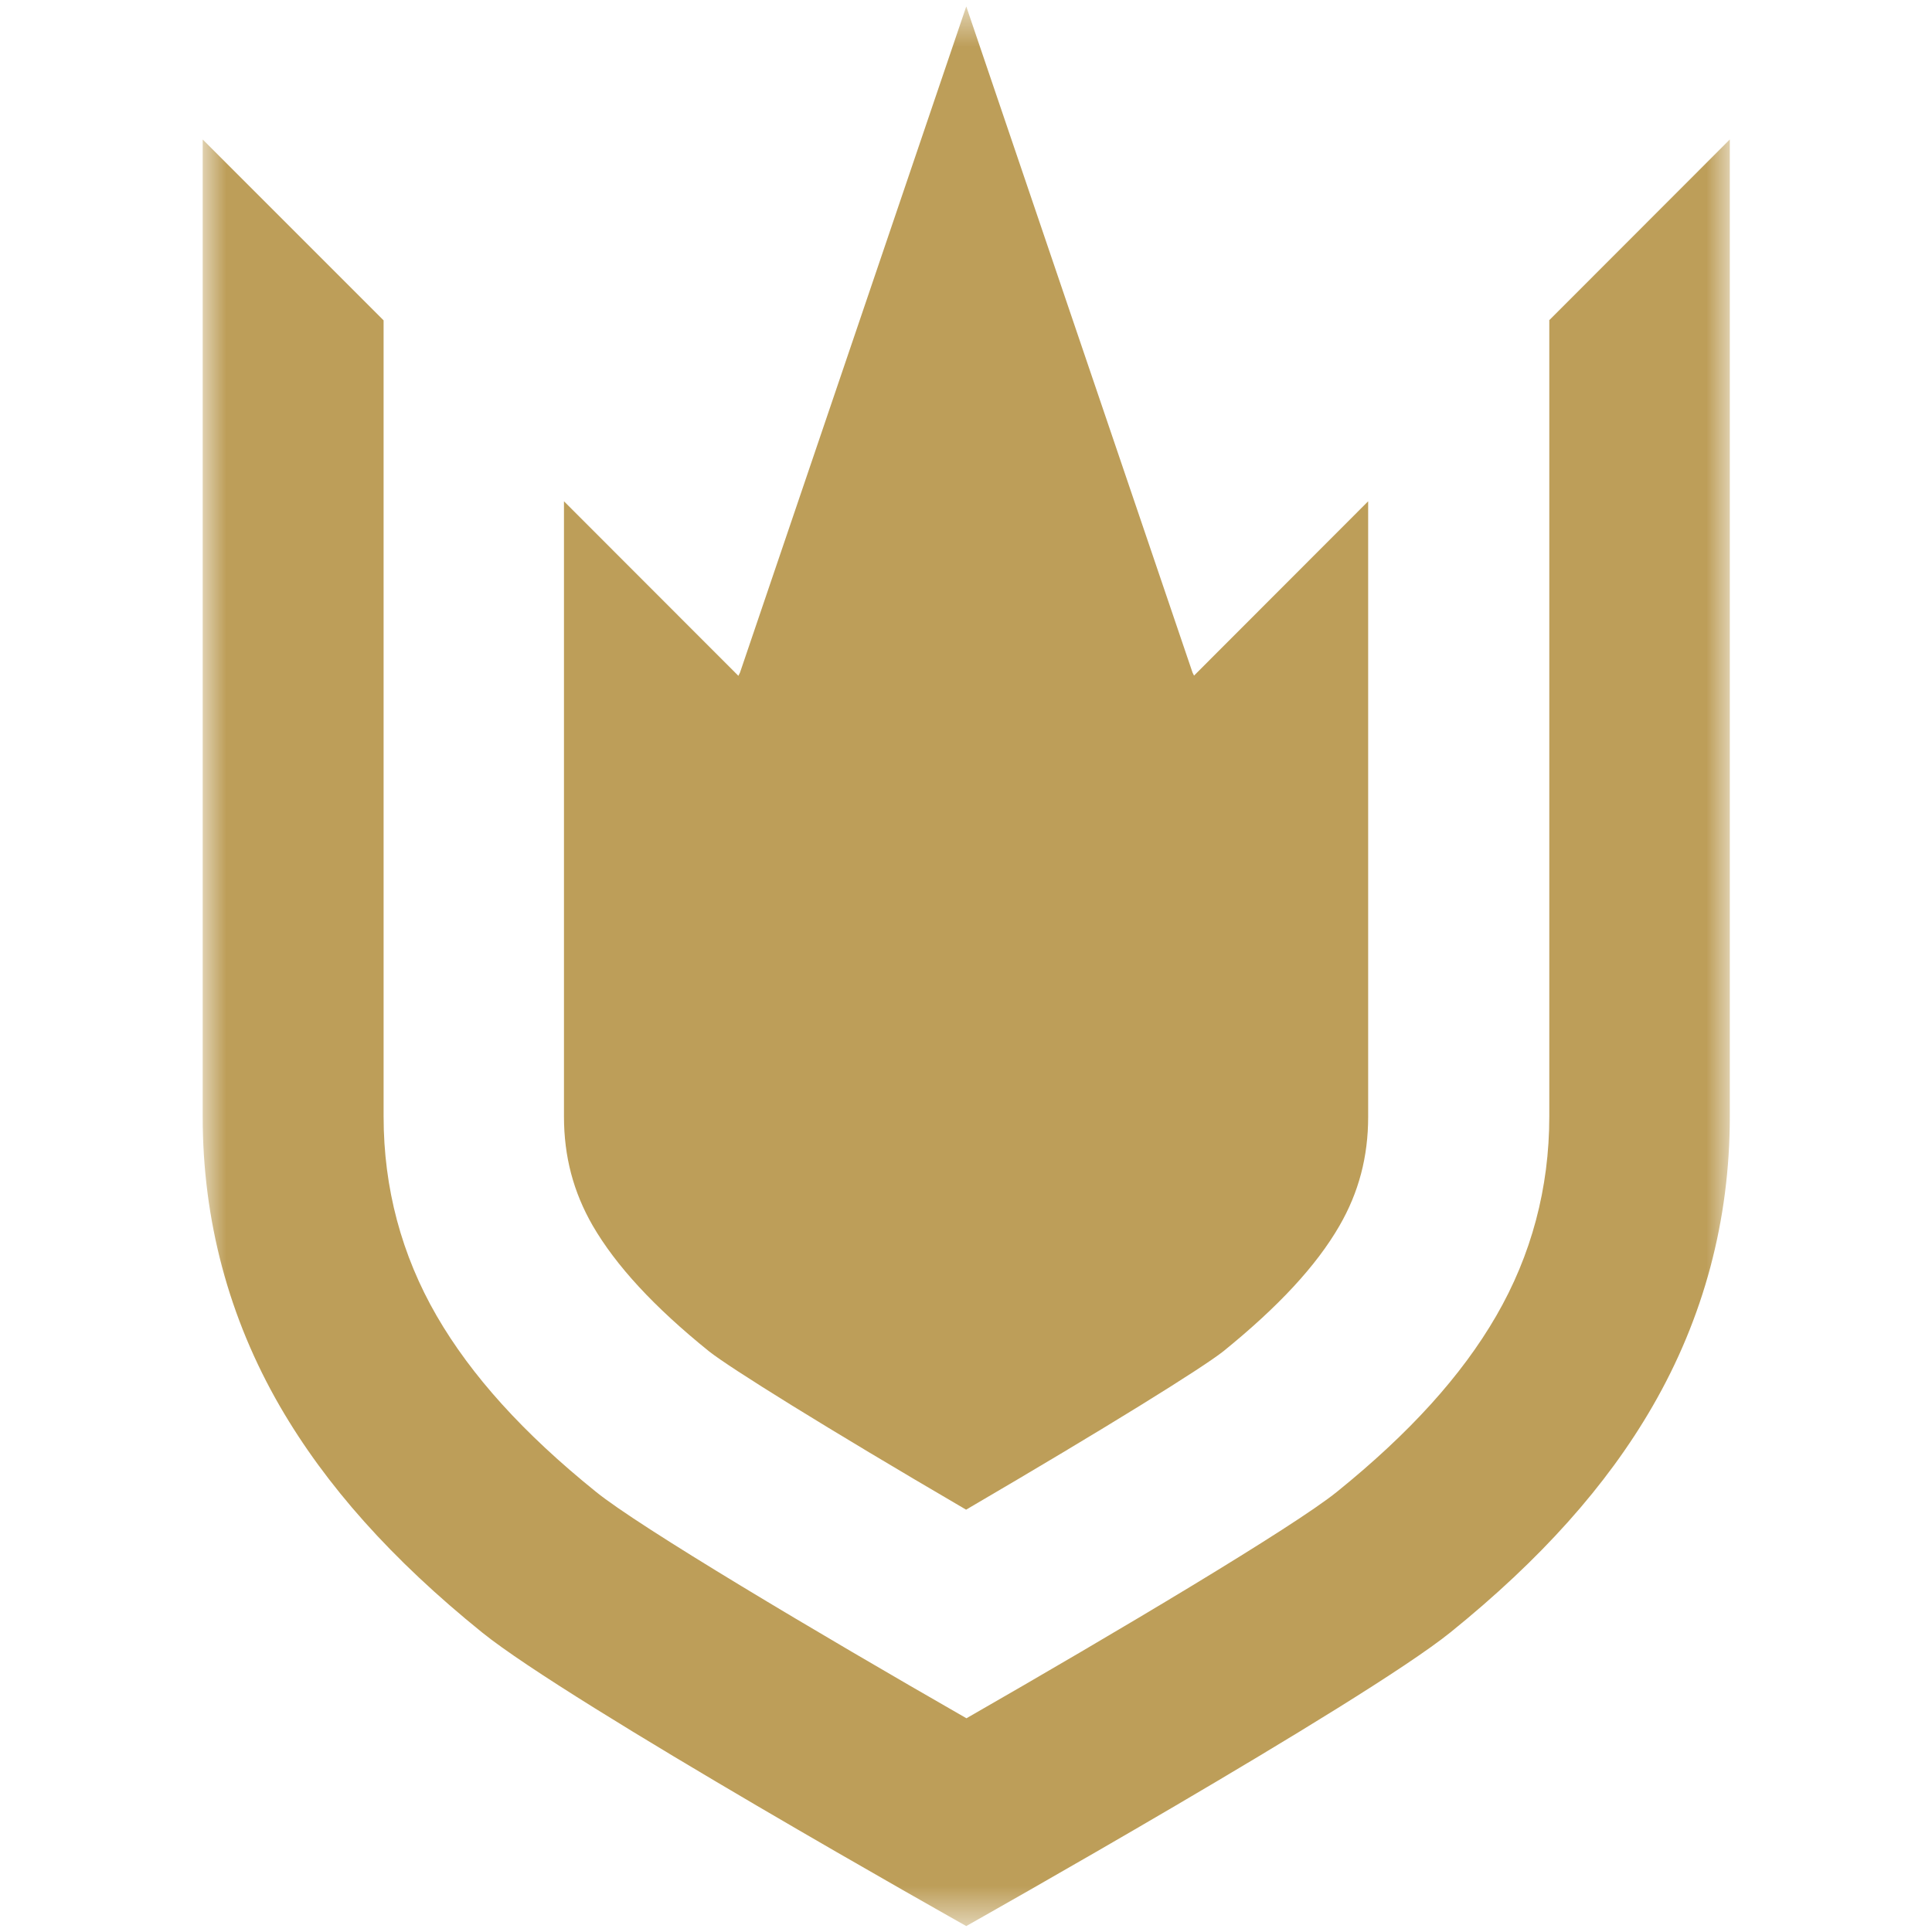 <?xml version="1.0" encoding="UTF-8" standalone="no"?>
<svg
   width="58"
   height="58"
   viewBox="0 0 58 58"
   fill="none"
   version="1.1"
   id="svg3"
   sodipodi:docname="Strategist_normal_1685072610-Strategist-gray.svg"
   inkscape:version="1.3 (0e150ed6c4, 2023-07-21)"
   xmlns:inkscape="http://www.inkscape.org/namespaces/inkscape"
   xmlns:sodipodi="http://sodipodi.sourceforge.net/DTD/sodipodi-0.dtd"
   xmlns="http://www.w3.org/2000/svg"
   xmlns:svg="http://www.w3.org/2000/svg">
  <defs
     id="defs3" />
  <sodipodi:namedview
     id="namedview3"
     pagecolor="#ffffff"
     bordercolor="#000000"
     borderopacity="0.25"
     inkscape:showpageshadow="2"
     inkscape:pageopacity="0.0"
     inkscape:pagecheckerboard="0"
     inkscape:deskcolor="#d1d1d1"
     showgrid="false"
     inkscape:zoom="4.0689655"
     inkscape:cx="29"
     inkscape:cy="28.877119"
     inkscape:window-width="1366"
     inkscape:window-height="705"
     inkscape:window-x="-8"
     inkscape:window-y="-8"
     inkscape:window-maximized="1"
     inkscape:current-layer="svg3" />
  <mask
     id="mask0_1824_2297"
     style="mask-type:luminance"
     maskUnits="userSpaceOnUse"
     x="11"
     y="7"
     width="36"
     height="44">
    <path
       d="M46.021 7.608H11.983V50.395H46.021V7.608Z"
       fill="white"
       id="path1" />
  </mask>
  <g
     mask="url(#mask0_1824_2297)"
     id="g3"
     style="fill:#bd9e59;fill-opacity:1"
     transform="matrix(1.347,0,0,1.347,-10.055,-10.055)">
    <path
       d="m 41.994,14.605 v 17.746 c 0,1.591 -0.399,3.089 -1.184,4.443 -0.769,1.329 -1.929,2.61 -3.549,3.919 -0.967,0.781 -4.914,3.13 -8.257,5.047 -3.343,-1.917 -7.294,-4.265 -8.257,-5.047 -1.619,-1.305 -2.779,-2.59 -3.549,-3.919 -0.785,-1.357 -1.184,-2.852 -1.184,-4.443 V 14.605 l -4.032,-4.032 v 21.778 c 0,2.308 0.58,4.483 1.724,6.461 1.023,1.764 2.493,3.412 4.503,5.035 C 20.163,45.425 29,50.391 29,50.391 c 0,0 8.833,-4.97 10.79,-6.545 2.01,-1.623 3.484,-3.271 4.503,-5.035 1.144,-1.978 1.724,-4.153 1.724,-6.461 V 10.573 l -4.028,4.032 z"
       fill="#A0A0A0"
       id="path2"
       style="fill:#bd9e59;fill-opacity:1" />
    <path
       d="M 34.079,22.527 34.043,22.455 31.376,14.605 29,7.608 26.624,14.605 23.957,22.455 23.921,22.527 20.034,18.637 V 32.351 c 0,0.886 0.209,1.68 0.64,2.429 0.52,0.894 1.365,1.812 2.594,2.803 0.463,0.366 2.558,1.676 5.728,3.528 3.17,-1.853 5.268,-3.162 5.731,-3.528 1.224,-0.991 2.074,-1.905 2.59,-2.799 0.431,-0.745 0.64,-1.539 0.64,-2.429 V 18.637 l -3.887,3.891 z"
       fill="#A0A0A0"
       id="path3"
       style="fill:#bd9e59;fill-opacity:1" />
  </g>
</svg>
